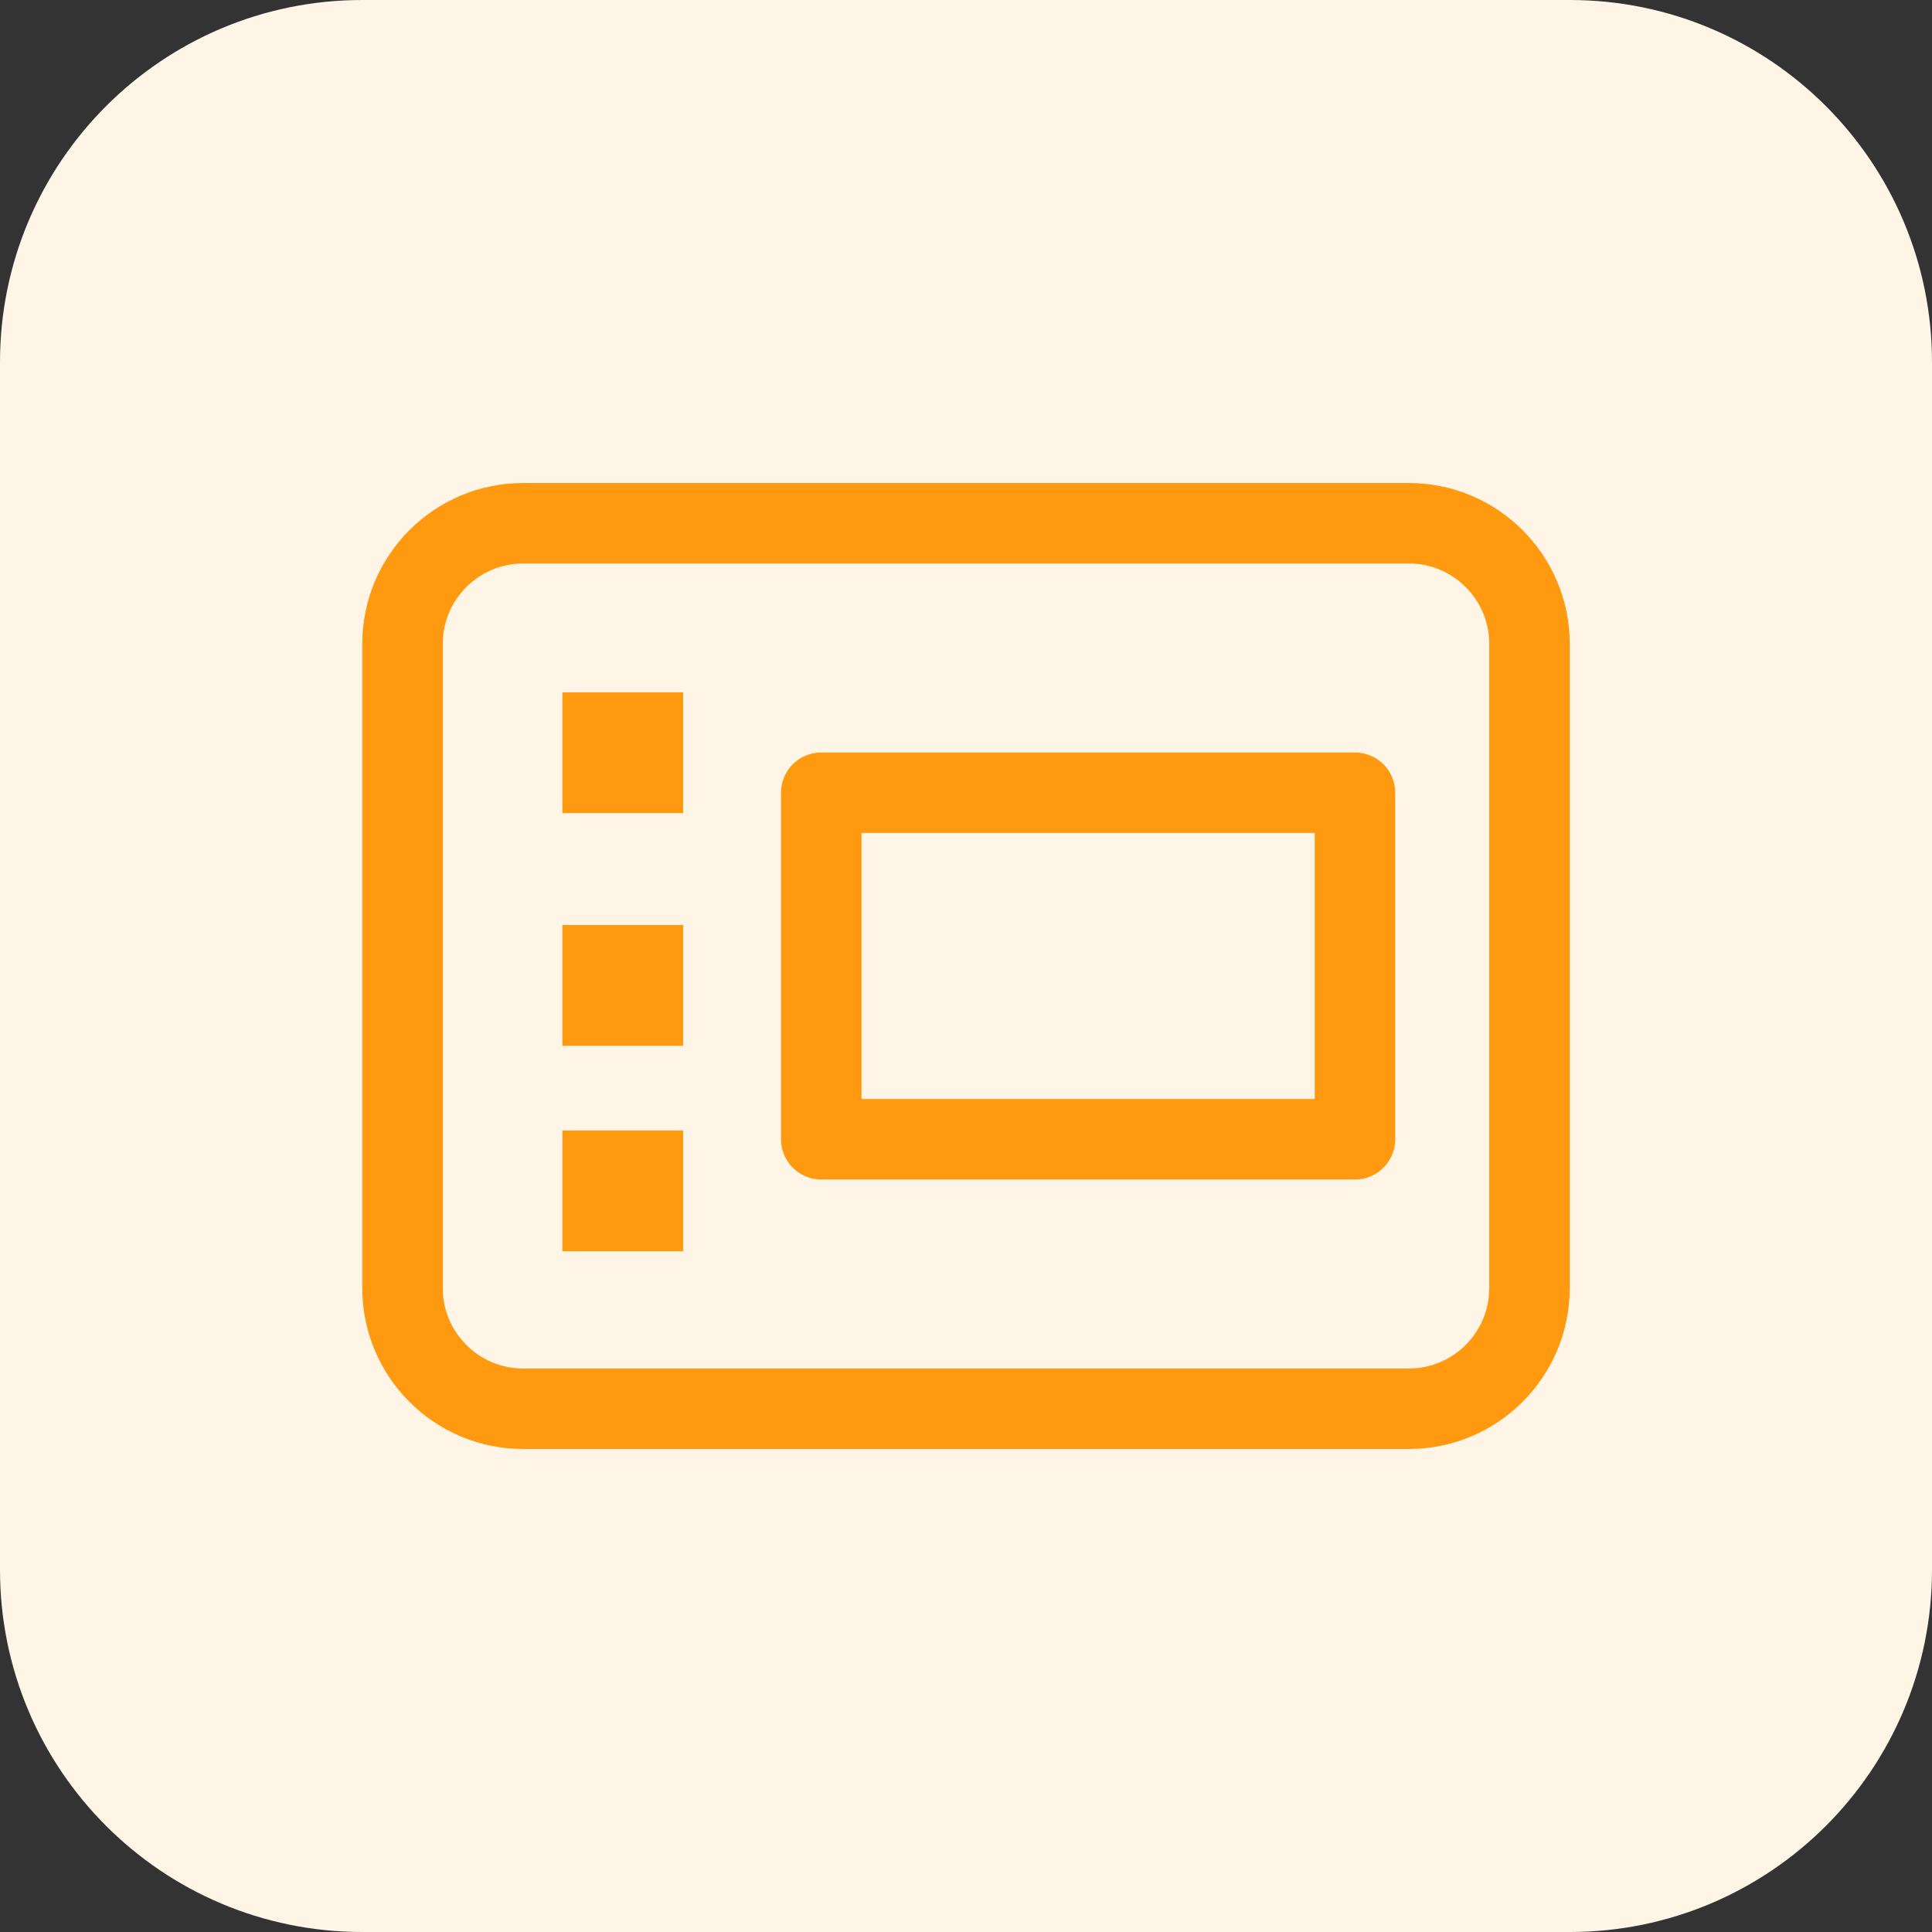 <?xml version="1.0" encoding="UTF-8" standalone="no"?>
<!DOCTYPE svg PUBLIC "-//W3C//DTD SVG 1.1//EN" "http://www.w3.org/Graphics/SVG/1.1/DTD/svg11.dtd">
<!-- Created with Vectornator (http://vectornator.io/) -->
<svg height="96.0pt" stroke-miterlimit="10" style="fill-rule:nonzero;clip-rule:evenodd;stroke-linecap:round;stroke-linejoin:round;" version="1.1" viewBox="0 0 96 96" width="96.0pt" xml:space="preserve" xmlns="http://www.w3.org/2000/svg" xmlns:xlink="http://www.w3.org/1999/xlink">
<rect x="0" y="0" width="96" height="96" fill="#333333" stroke="none"/>
<defs/>
<clipPath id="ArtboardFrame">
<rect height="96" width="96" x="0" y="0"/>
</clipPath>
<g clip-path="url(#ArtboardFrame)" id="图层-2">
<path d="M-1.42109e-14 18C-1.42109e-14 8.059 8.059 7.10543e-15 18 1.42109e-14L78 1.42109e-14C87.941 1.42109e-14 96 8.059 96 18L96 78C96 87.941 87.941 96 78 96L18 96C8.059 96-1.42109e-14 87.941-1.42109e-14 78L-1.42109e-14 18Z" fill="#fff5e7" fill-rule="nonzero" opacity="1" stroke="none"/>
</g>
<g id="图层-3">
<g opacity="1">
<path d="M20 32C20 28.686 22.686 26 26 26L70 26C73.314 26 76 28.686 76 32L76 64C76 67.314 73.314 70 70 70L26 70C22.686 70 20 67.314 20 64L20 32Z" fill="none" opacity="0.998" stroke="#ff9910" stroke-linecap="butt" stroke-linejoin="round" stroke-width="4"/>
<path d="M40.808 39.391L67.327 39.391L67.327 56.609L40.808 56.609L40.808 39.391Z" fill="none" opacity="1" stroke="#ff9910" stroke-linecap="butt" stroke-linejoin="round" stroke-width="4"/>
<path d="M27.947 34.404C27.947 34.402 27.948 34.401 27.951 34.401L33.943 34.401C33.945 34.401 33.947 34.402 33.947 34.404L33.947 40.397C33.947 40.399 33.945 40.401 33.943 40.401L27.951 40.401C27.948 40.401 27.947 40.399 27.947 40.397L27.947 34.404Z" fill="#ff9910" fill-rule="nonzero" opacity="1" stroke="none"/>
<path d="M27.947 45.965C27.947 45.963 27.948 45.962 27.951 45.962L33.943 45.962C33.945 45.962 33.947 45.963 33.947 45.965L33.947 51.958C33.947 51.96 33.945 51.962 33.943 51.962L27.951 51.962C27.948 51.962 27.947 51.96 27.947 51.958L27.947 45.965Z" fill="#ff9910" fill-rule="nonzero" opacity="1" stroke="none"/>
<path d="M27.947 56.178C27.947 56.176 27.948 56.174 27.951 56.174L33.943 56.174C33.945 56.174 33.947 56.176 33.947 56.178L33.947 62.17C33.947 62.172 33.945 62.174 33.943 62.174L27.951 62.174C27.948 62.174 27.947 62.172 27.947 62.17L27.947 56.178Z" fill="#ff9910" fill-rule="nonzero" opacity="1" stroke="none"/>
</g>
</g>
</svg>
